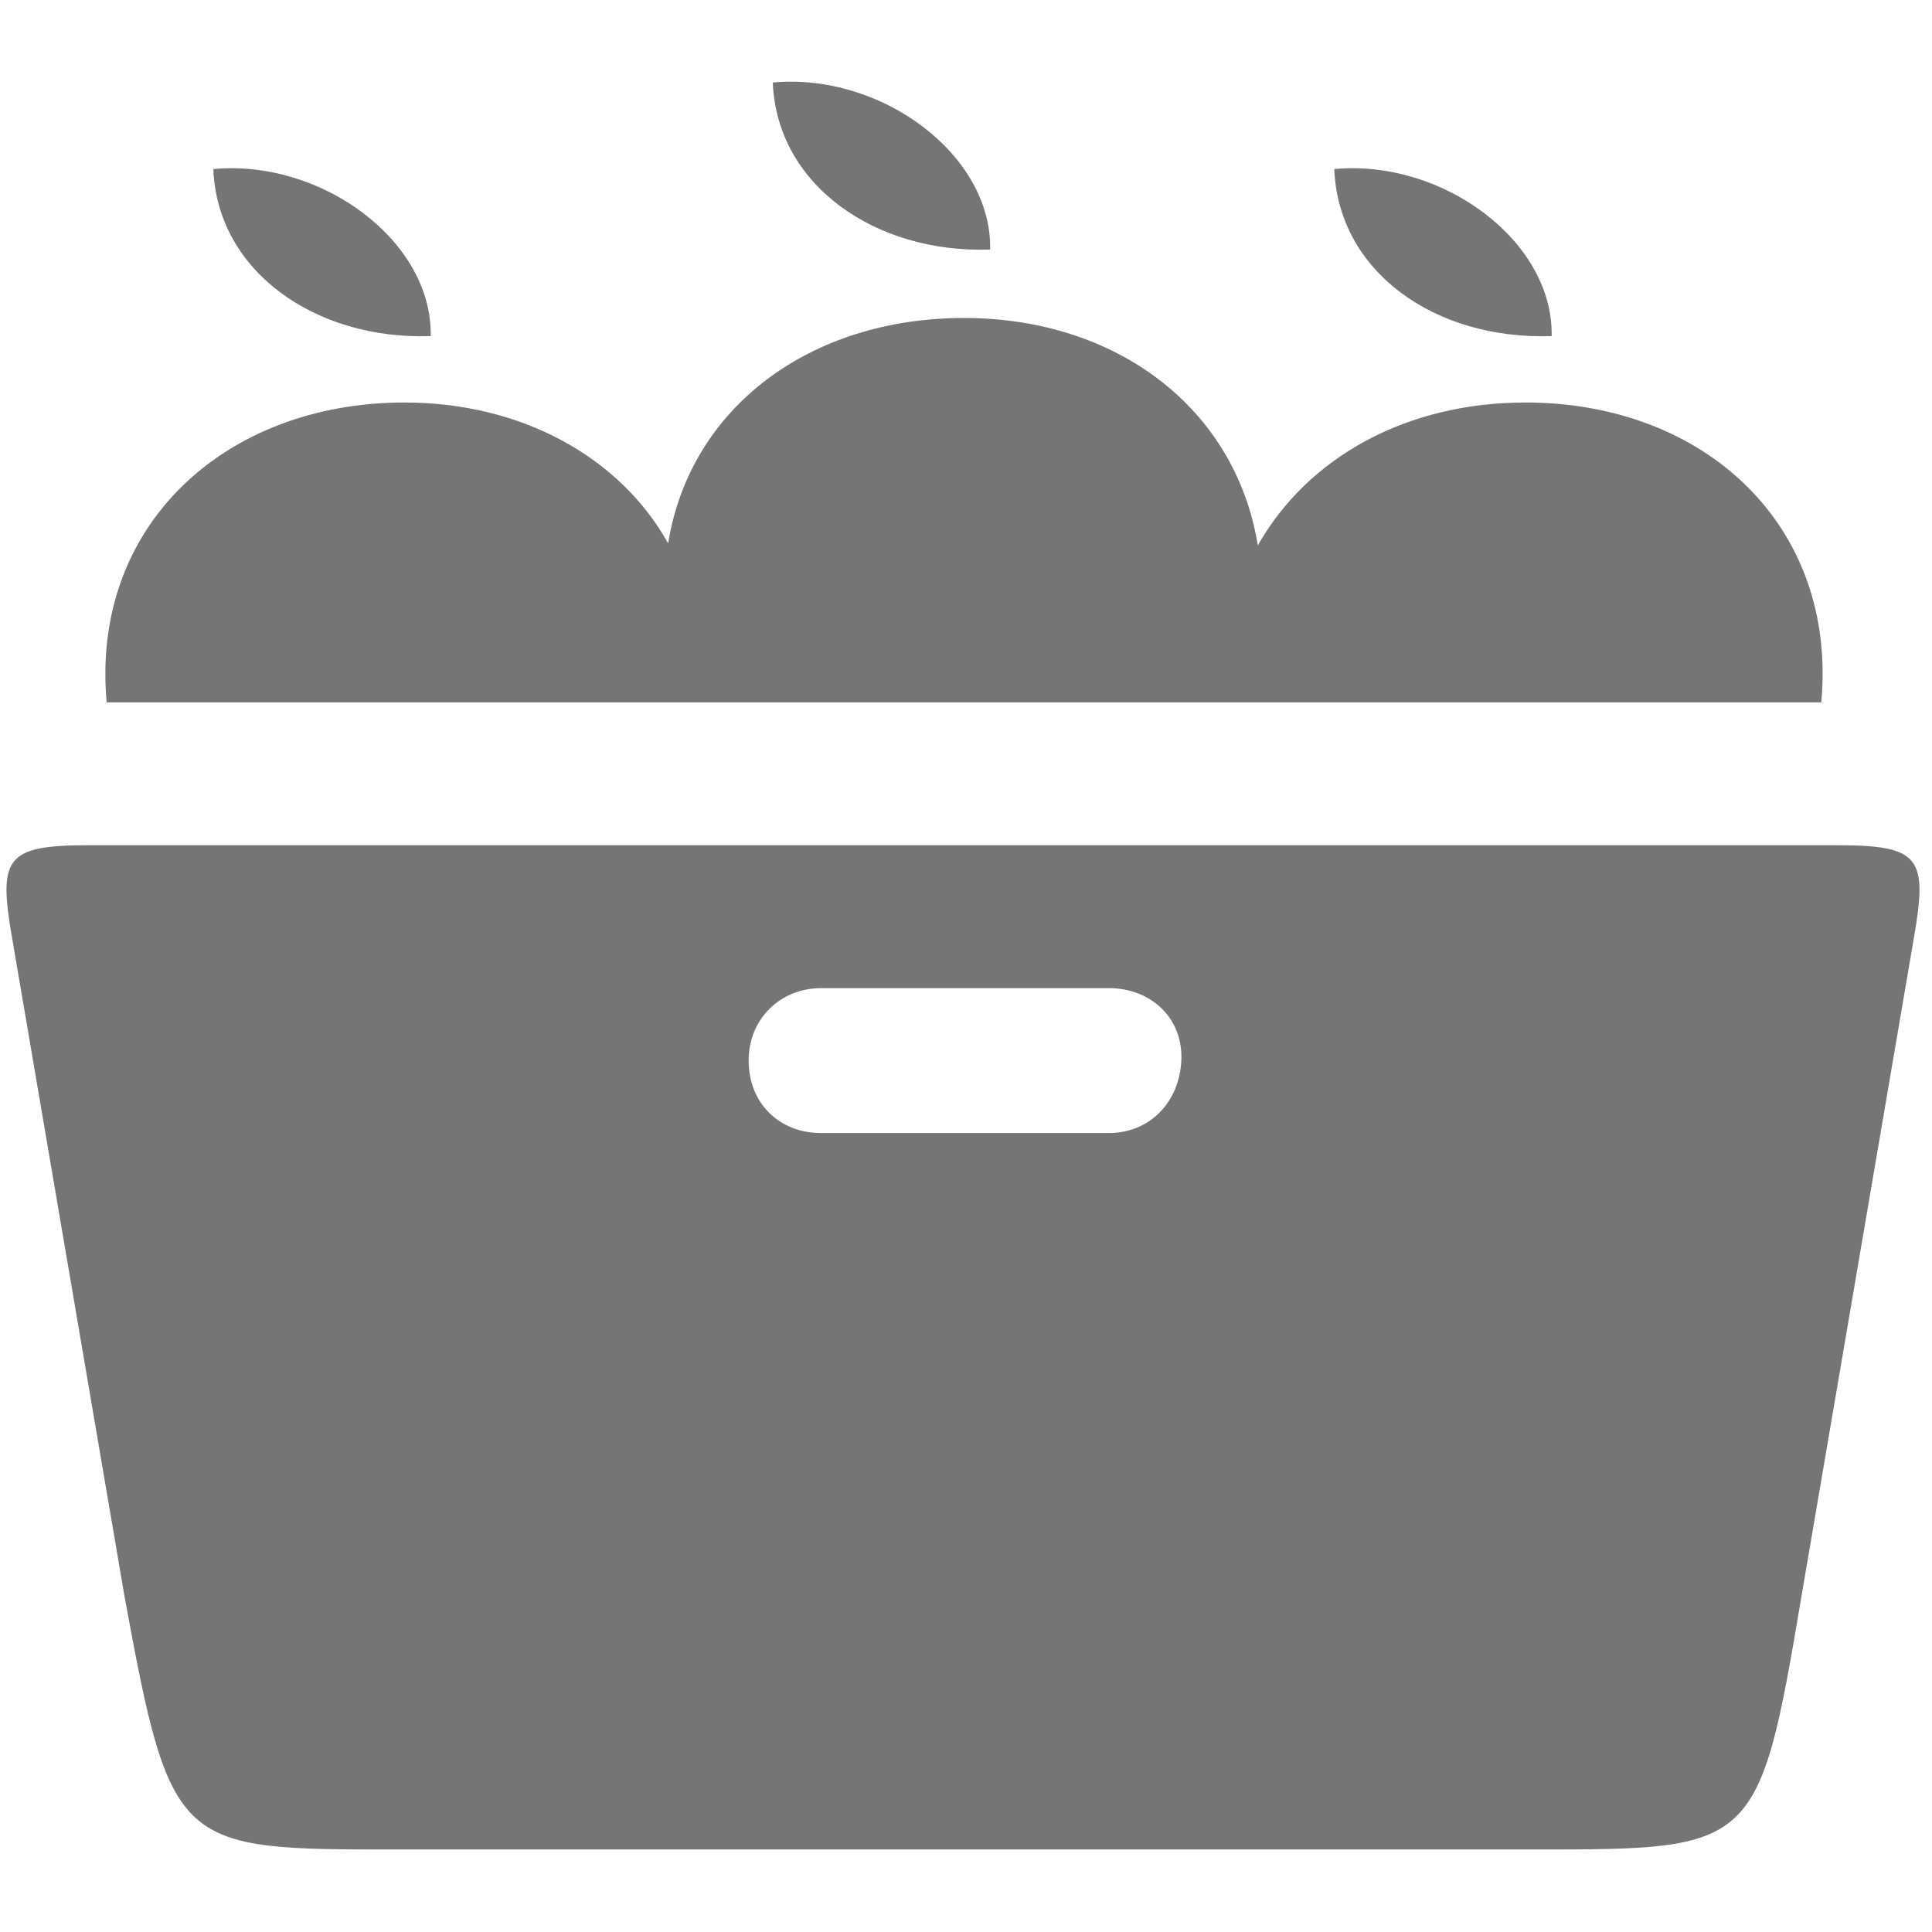 <?xml version="1.0" encoding="utf-8"?>
<!-- Generator: Adobe Illustrator 19.0.0, SVG Export Plug-In . SVG Version: 6.00 Build 0)  -->
<svg version="1.1" id="Layer_1" xmlns="http://www.w3.org/2000/svg" xmlns:xlink="http://www.w3.org/1999/xlink" x="0px" y="0px"
	 viewBox="-28 74 96 96" enable-background="new -28 74 96 96" xml:space="preserve">
<path opacity="0.54" d="M-8.3,165.9h56.5c11,0,11.2,0,13.3-12.5l5.6-32.8c0.7-4,0.3-4.6-3.8-4.6h-86.9c-4.1,0-4.5,0.6-3.8,4.6
	l5.6,32.8C-19.5,165.9-19.2,165.9-8.3,165.9z M12.8,130.3c-2.1,0-3.6-1.5-3.6-3.6s1.6-3.6,3.6-3.6h14.3c2.1,0,3.7,1.5,3.6,3.6
	c-0.1,2.1-1.6,3.6-3.6,3.6H12.8z M-6.6,90.7c0.1-4.7-5.4-8.8-10.8-8.3C-17.2,87.5-12.3,90.9-6.6,90.7z M-22.7,108.9h85.2
	c0.8-8.8-5.8-14.9-14.7-14.9c-5.9,0-10.8,2.7-13.3,7.1c-1.1-6.8-7-11.3-14.6-11.3S6.3,94.2,5.2,101c-2.4-4.3-7.3-7-13.1-7
	C-16.8,94-23.5,100.1-22.7,108.9z M21.2,86.4c0.1-4.7-5.4-8.8-10.8-8.3C10.6,83.2,15.5,86.6,21.2,86.4z M49.1,90.7
	c0.1-4.7-5.4-8.8-10.8-8.3C38.5,87.5,43.3,90.9,49.1,90.7z"/>
</svg>
